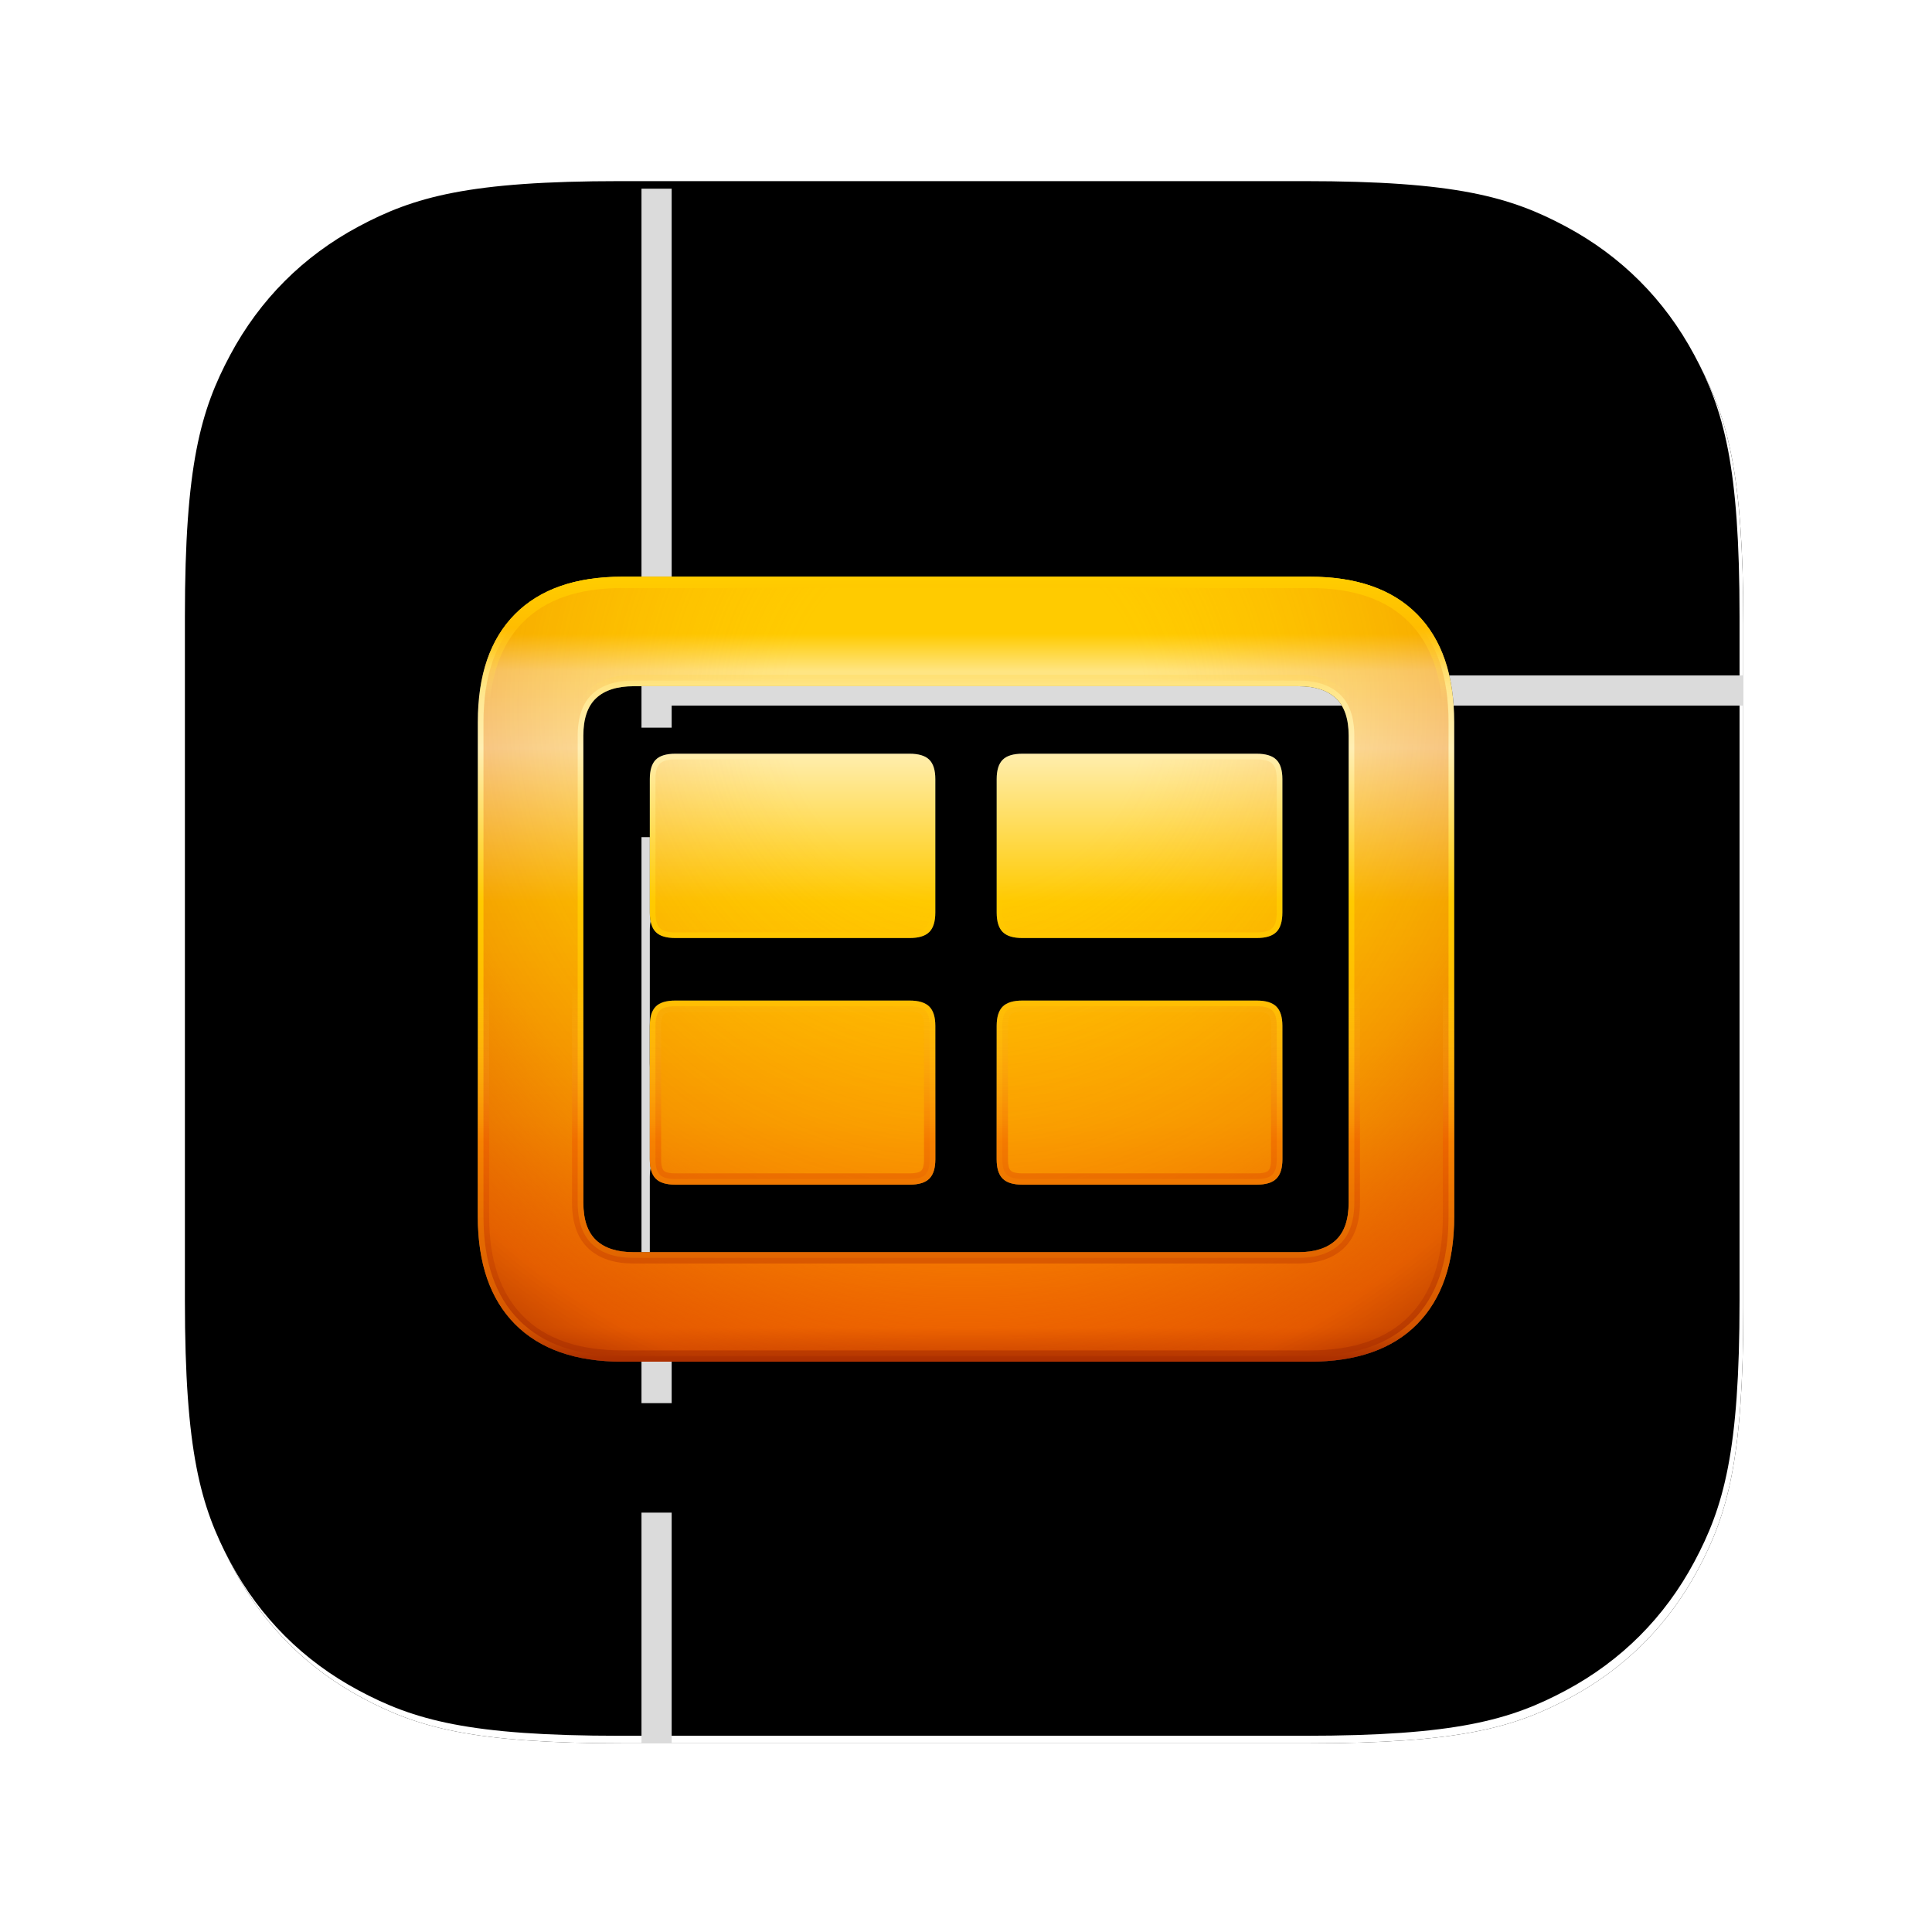 <svg xmlns="http://www.w3.org/2000/svg" xmlns:xlink="http://www.w3.org/1999/xlink" width="512" height="512" viewBox="0 0 512 512"><defs><linearGradient id="c" x1="0%" x2="0%" y1="100%" y2="0%"><stop offset="0%" stop-color="#FFF"/><stop offset="100%" stop-color="#FFF"/></linearGradient><linearGradient id="g" x1="50%" x2="50%" y1="6.988%" y2="100%"><stop offset="0%" stop-color="#FFCB00"/><stop offset="5.093%" stop-color="#FFE581"/><stop offset="15.762%" stop-color="#FFEFB4"/><stop offset="36.91%" stop-color="#FFCA00"/><stop offset="67.256%" stop-color="#FFAE00"/><stop offset="95.711%" stop-color="#FF7900"/><stop offset="100%" stop-color="#BA3800"/></linearGradient><linearGradient id="i" x1="50%" x2="50%" y1="0%" y2="100%"><stop offset="0%" stop-color="#FC0"/><stop offset="6.191%" stop-color="#FFBD00"/><stop offset="15.734%" stop-color="#FFE589" stop-opacity="0"/><stop offset="52.088%" stop-color="#FFD740" stop-opacity="0"/><stop offset="71.992%" stop-color="#EF5B00" stop-opacity=".5"/><stop offset="100%" stop-color="#9F2800" stop-opacity=".5"/></linearGradient><filter id="b" width="114.6%" height="114.6%" x="-7.3%" y="-7.3%" filterUnits="objectBoundingBox"><feMorphology in="SourceAlpha" radius="10" result="shadowSpreadOuter1"/><feOffset in="shadowSpreadOuter1" result="shadowOffsetOuter1"/><feGaussianBlur in="shadowOffsetOuter1" result="shadowBlurOuter1" stdDeviation="20"/><feColorMatrix in="shadowBlurOuter1" values="0 0 0 0 1 0 0 0 0 1 0 0 0 0 1 0 0 0 0.5 0"/></filter><filter id="d" width="111.7%" height="111.7%" x="-5.8%" y="-5.8%" filterUnits="objectBoundingBox"><feMorphology in="SourceAlpha" operator="dilate" radius="1" result="shadowSpreadInner1"/><feGaussianBlur in="shadowSpreadInner1" result="shadowBlurInner1" stdDeviation="1.5"/><feOffset dx="-1" dy="-2" in="shadowBlurInner1" result="shadowOffsetInner1"/><feComposite in="shadowOffsetInner1" in2="SourceAlpha" k2="-1" k3="1" operator="arithmetic" result="shadowInnerInner1"/><feColorMatrix in="shadowInnerInner1" result="shadowMatrixInner1" values="0 0 0 0 0 0 0 0 0 0 0 0 0 0 0 0 0 0 0.1 0"/><feMorphology in="SourceAlpha" radius="4" result="shadowSpreadInner2"/><feGaussianBlur in="shadowSpreadInner2" result="shadowBlurInner2" stdDeviation="2"/><feOffset in="shadowBlurInner2" result="shadowOffsetInner2"/><feComposite in="shadowOffsetInner2" in2="SourceAlpha" k2="-1" k3="1" operator="arithmetic" result="shadowInnerInner2"/><feColorMatrix in="shadowInnerInner2" result="shadowMatrixInner2" values="0 0 0 0 0 0 0 0 0 0 0 0 0 0 0 0 0 0 0.1 0"/><feMerge><feMergeNode in="shadowMatrixInner1"/><feMergeNode in="shadowMatrixInner2"/></feMerge></filter><filter id="f" width="185%" height="207.7%" x="-42.5%" y="-35.6%" filterUnits="objectBoundingBox"><feOffset dy="40" in="SourceAlpha" result="shadowOffsetOuter1"/><feGaussianBlur in="shadowOffsetOuter1" result="shadowBlurOuter1" stdDeviation="30"/><feComposite in="shadowBlurOuter1" in2="SourceAlpha" operator="out" result="shadowBlurOuter1"/><feColorMatrix in="shadowBlurOuter1" result="shadowMatrixOuter1" values="0 0 0 0 0 0 0 0 0 0 0 0 0 0 0 0 0 0 0.25 0"/><feMorphology in="SourceAlpha" operator="dilate" radius="2" result="shadowSpreadOuter2"/><feOffset in="shadowSpreadOuter2" result="shadowOffsetOuter2"/><feGaussianBlur in="shadowOffsetOuter2" result="shadowBlurOuter2" stdDeviation="10"/><feComposite in="shadowBlurOuter2" in2="SourceAlpha" operator="out" result="shadowBlurOuter2"/><feColorMatrix in="shadowBlurOuter2" result="shadowMatrixOuter2" values="0 0 0 0 1 0 0 0 0 1 0 0 0 0 1 0 0 0 1 0"/><feMerge><feMergeNode in="shadowMatrixOuter1"/><feMergeNode in="shadowMatrixOuter2"/></feMerge></filter><path id="a" d="M165.375,50 L346.625,50 C386.744,50 401.291,54.177 415.958,62.021 C430.625,69.865 442.135,81.375 449.979,96.042 C457.823,110.709 462,125.256 462,165.375 L462,346.625 C462,386.744 457.823,401.291 449.979,415.958 C442.135,430.625 430.625,442.135 415.958,449.979 C401.291,457.823 386.744,462 346.625,462 L165.375,462 C125.256,462 110.709,457.823 96.042,449.979 C81.375,442.135 69.865,430.625 62.021,415.958 C54.177,401.291 50,386.744 50,346.625 L50,165.375 C50,125.256 54.177,110.709 62.021,96.042 C69.865,81.375 81.375,69.865 96.042,62.021 C110.709,54.177 125.256,50 165.375,50 Z"/><path id="e" d="M178.983,248.59 C176.562,248.59 174.828,248.059 173.78,246.999 C172.732,245.939 172.208,244.211 172.208,241.815 L172.208,206.461 C172.208,204.105 172.732,202.397 173.78,201.336 C174.828,200.276 176.562,199.746 178.983,199.746 L241.041,199.746 C243.462,199.746 245.205,200.276 246.271,201.336 C247.337,202.397 247.87,204.105 247.87,206.461 L247.87,241.815 C247.87,244.211 247.337,245.939 246.271,246.999 C245.205,248.059 243.462,248.59 241.041,248.59 L178.983,248.59 Z M178.983,313.944 C176.562,313.944 174.828,313.413 173.78,312.353 C172.732,311.293 172.208,309.585 172.208,307.228 L172.208,271.875 C172.208,269.518 172.732,267.81 173.78,266.75 C174.828,265.689 176.562,265.159 178.983,265.159 L241.041,265.159 C243.462,265.159 245.205,265.689 246.271,266.75 C247.337,267.81 247.87,269.518 247.87,271.875 L247.87,307.228 C247.87,309.585 247.337,311.293 246.271,312.353 C245.205,313.413 243.462,313.944 241.041,313.944 L178.983,313.944 Z M270.959,248.59 C268.538,248.59 266.795,248.059 265.729,246.999 C264.663,245.939 264.13,244.211 264.13,241.815 L264.13,206.461 C264.13,204.105 264.663,202.397 265.729,201.336 C266.795,200.276 268.538,199.746 270.959,199.746 L333.017,199.746 C335.438,199.746 337.181,200.276 338.247,201.336 C339.313,202.397 339.846,204.105 339.846,206.461 L339.846,241.815 C339.846,244.211 339.313,245.939 338.247,246.999 C337.181,248.059 335.438,248.59 333.017,248.59 L270.959,248.59 Z M270.959,313.944 C268.538,313.944 266.795,313.413 265.729,312.353 C264.663,311.293 264.13,309.585 264.13,307.228 L264.13,271.875 C264.13,269.518 264.663,267.81 265.729,266.75 C266.795,265.689 268.538,265.159 270.959,265.159 L333.017,265.159 C335.438,265.159 337.181,265.689 338.247,266.75 C339.313,267.81 339.846,269.518 339.846,271.875 L339.846,307.228 C339.846,309.585 339.313,311.293 338.247,312.353 C337.181,313.413 335.438,313.944 333.017,313.944 L270.959,313.944 Z M164.891,360.863 C152.534,360.863 143.067,357.546 136.491,350.913 C129.915,344.279 126.626,334.782 126.626,322.421 L126.626,191.328 C126.626,178.895 129.915,169.371 136.491,162.757 C143.067,156.143 152.534,152.836 164.891,152.836 L347.109,152.836 C359.502,152.836 368.978,156.152 375.536,162.782 C382.094,169.412 385.374,178.928 385.374,191.328 L385.374,322.421 C385.374,334.782 382.094,344.279 375.536,350.913 C368.978,357.546 359.502,360.863 347.109,360.863 L164.891,360.863 Z M167.926,331.846 L344.074,331.846 C348.41,331.846 351.716,330.787 353.992,328.667 C356.269,326.548 357.407,323.226 357.407,318.703 L357.407,194.986 C357.407,190.463 356.269,187.144 353.992,185.028 C351.716,182.913 348.41,181.855 344.074,181.855 L167.926,181.855 C163.554,181.855 160.239,182.913 157.981,185.028 C155.722,187.144 154.593,190.463 154.593,194.986 L154.593,318.703 C154.593,323.226 155.722,326.548 157.981,328.667 C160.239,330.787 163.554,331.846 167.926,331.846 Z"/><radialGradient id="h" cx="50%" cy="16.687%" r="102.352%" fx="50%" fy="16.687%" gradientTransform="matrix(.804 0 0 1 .098 0)"><stop offset="0%" stop-color="#FF9E00" stop-opacity="0"/><stop offset="22.457%" stop-color="#FF9E00" stop-opacity="0"/><stop offset="66.429%" stop-color="#DE5200" stop-opacity=".4"/><stop offset="88.259%" stop-color="#DA4D00" stop-opacity=".9"/><stop offset="100%" stop-color="#9F2800"/></radialGradient></defs><g fill="none" fill-rule="evenodd"><rect width="512" height="512"/><g fill-rule="nonzero"><use xlink:href="#a" fill="#000" filter="url(#b)"/><use xlink:href="#a" fill="url(#c)"/><use xlink:href="#a" fill="#000" filter="url(#d)"/></g><path fill="#DBDBDB" d="M178,50 L178,179 L462,179 L462,187 L178,187 L178,462 L170,462 L170,50 L178,50 Z"/><g fill-rule="nonzero"><use xlink:href="#e" fill="#000" filter="url(#f)"/><use xlink:href="#e" fill="#2E2E2E"/><use xlink:href="#e" fill="url(#g)"/><path fill="url(#h)" fill-opacity=".8" fill-rule="evenodd" stroke="url(#i)" stroke-linejoin="square" stroke-width="3" d="M347.109,154.336 C359.014,154.336 368.158,157.455 374.47,163.837 C380.786,170.222 383.874,179.408 383.874,191.328 L383.874,322.421 C383.874,334.302 380.785,343.47 374.47,349.858 C368.158,356.243 359.014,359.363 347.109,359.363 L164.891,359.363 C153.02,359.363 143.886,356.241 137.556,349.857 C131.224,343.469 128.126,334.301 128.126,322.421 L128.126,191.328 C128.126,179.378 131.222,170.184 137.554,163.815 C143.884,157.449 153.019,154.336 164.891,154.336 L347.109,154.336 Z M344.074,180.355 L167.926,180.355 C163.079,180.355 159.446,181.6 156.955,183.934 C154.449,186.282 153.093,189.93 153.093,194.986 L153.093,318.703 C153.093,323.759 154.448,327.409 156.954,329.761 C159.446,332.099 163.078,333.346 167.926,333.346 L344.074,333.346 C348.88,333.346 352.503,332.103 355.014,329.765 C357.541,327.412 358.907,323.761 358.907,318.703 L358.907,194.986 C358.907,189.928 357.541,186.278 355.013,183.929 C352.503,181.596 348.879,180.355 344.074,180.355 Z M241.041,266.659 C242.932,266.659 244.363,266.967 245.213,267.813 C246.058,268.653 246.37,270.046 246.37,271.875 L246.37,307.228 C246.37,309.057 246.058,310.449 245.213,311.29 C244.363,312.136 242.932,312.444 241.041,312.444 L178.983,312.444 C177.101,312.444 175.68,312.142 174.847,311.299 C174.014,310.457 173.708,309.061 173.708,307.228 L173.708,271.875 C173.708,270.041 174.014,268.646 174.847,267.804 C175.68,266.961 177.101,266.659 178.983,266.659 L241.041,266.659 Z M333.017,266.659 C334.908,266.659 336.339,266.967 337.189,267.813 C338.034,268.653 338.346,270.046 338.346,271.875 L338.346,307.228 C338.346,309.057 338.034,310.449 337.189,311.29 C336.339,312.136 334.908,312.444 333.017,312.444 L270.959,312.444 C269.068,312.444 267.637,312.136 266.787,311.29 C265.942,310.449 265.63,309.057 265.63,307.228 L265.63,271.875 C265.63,270.046 265.942,268.653 266.787,267.813 C267.637,266.967 269.068,266.659 270.959,266.659 L333.017,266.659 Z M241.041,201.246 C242.932,201.246 244.363,201.554 245.213,202.4 C246.058,203.24 246.37,204.633 246.37,206.461 L246.37,241.815 C246.37,243.679 246.061,245.093 245.213,245.936 C244.363,246.781 242.932,247.09 241.041,247.09 L178.983,247.09 C177.101,247.09 175.68,246.788 174.847,245.945 C174.012,245.1 173.708,243.683 173.708,241.815 L173.708,206.461 C173.708,204.628 174.014,203.233 174.847,202.391 C175.68,201.548 177.101,201.246 178.983,201.246 L241.041,201.246 Z M333.017,201.246 C334.908,201.246 336.339,201.554 337.189,202.4 C338.034,203.24 338.346,204.633 338.346,206.461 L338.346,241.815 C338.346,243.679 338.037,245.093 337.189,245.936 C336.339,246.781 334.908,247.09 333.017,247.09 L270.959,247.09 C269.068,247.09 267.637,246.781 266.787,245.936 C265.939,245.093 265.63,243.679 265.63,241.815 L265.63,206.461 C265.63,204.633 265.942,203.24 266.787,202.4 C267.637,201.554 269.068,201.246 270.959,201.246 L333.017,201.246 Z"/></g></g></svg>